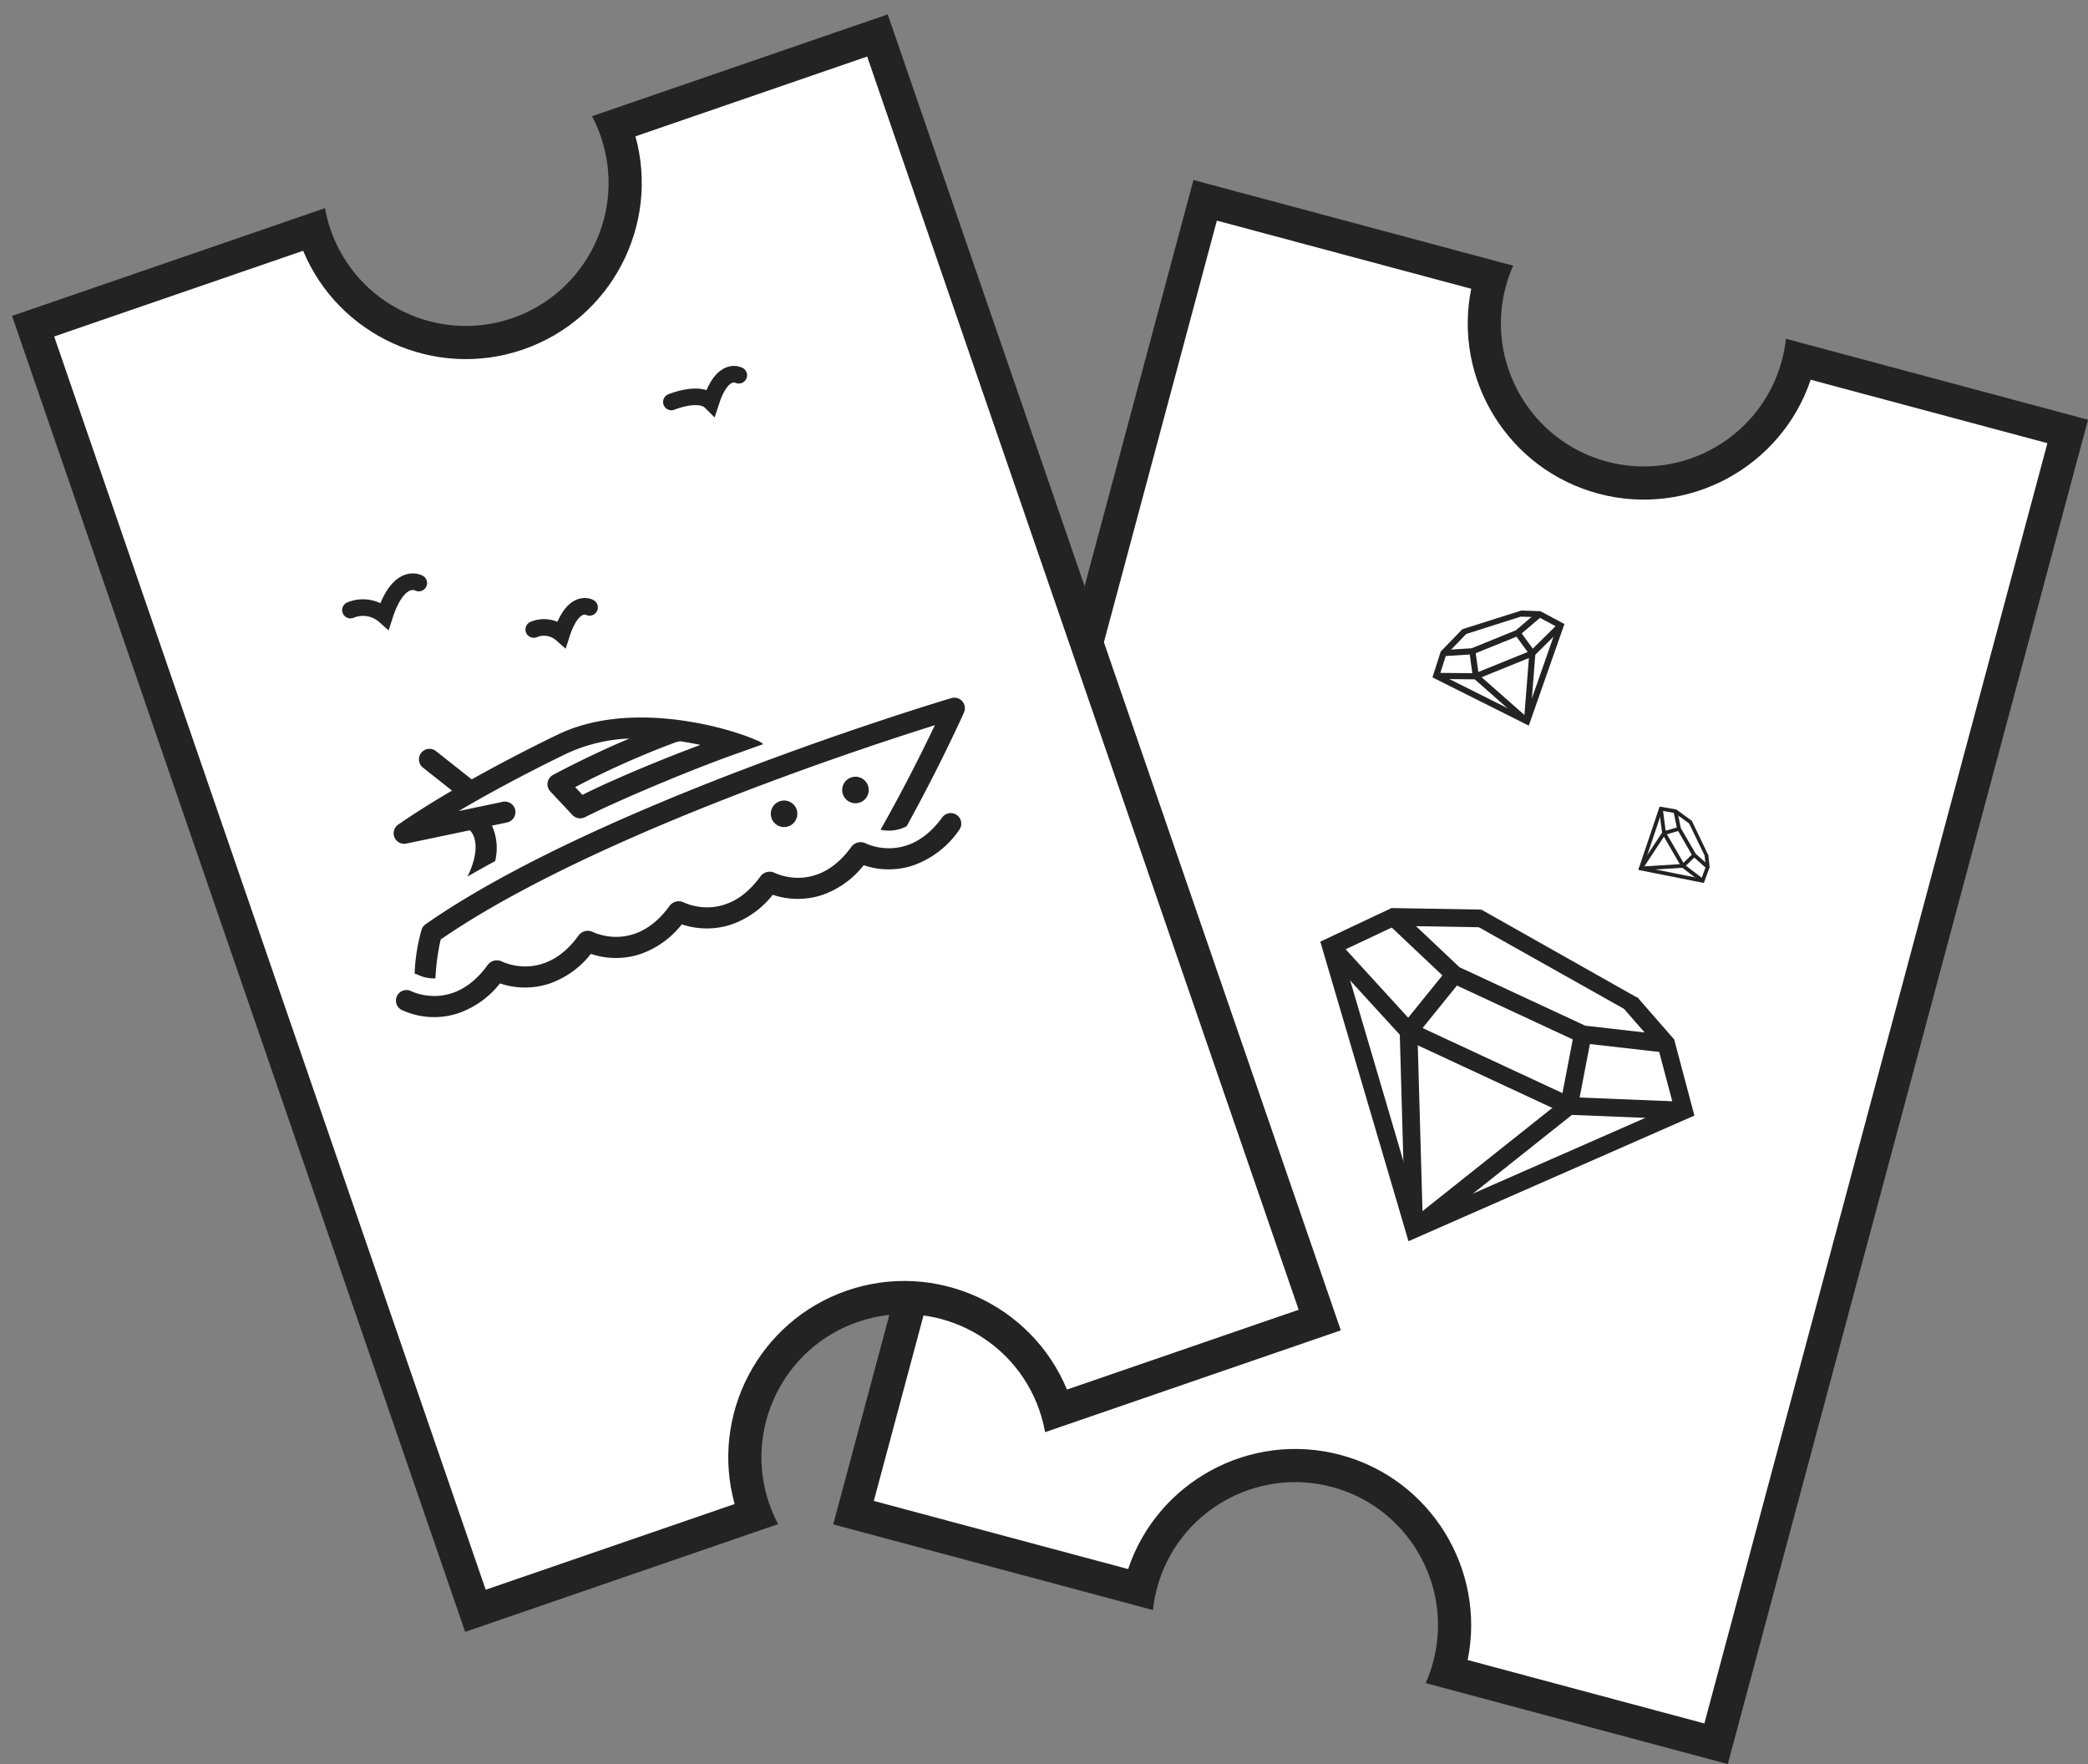 <svg xmlns="http://www.w3.org/2000/svg" width="125.924" height="106.387" viewBox="0 0 125.924 106.387">
    <rect x="0" y="0" width="125.924" height="106.387" fill="#808080" stroke="none"/>
    <defs>
        <style>
            .cls-1{fill:#fff;stroke-linejoin:round}.cls-1,.cls-3{stroke-linecap:round}.cls-2{fill:#232323}.cls-3{fill:none;stroke:#232323}.cls-4,.cls-5{stroke:none}.cls-5{fill:#232323}
        </style>
    </defs>
    <g id="Tiket_Icons" transform="rotate(9 4398.338 -5789.83)">
        <g id="Subtraction_9" class="cls-1">
            <path d="M18.863 82.935L.999 82.933V1h17.863c-.004.111-.006.222-.006.332 0 5.302 4.316 9.617 9.622 9.617 5.302 0 9.616-4.315 9.616-9.617 0-.111-.002-.222-.006-.332h16.765v81.933H38.088c.004-.114.006-.229.006-.343 0-5.305-4.314-9.62-9.616-9.62-5.306 0-9.622 4.315-9.622 9.62 0 .115.003.23.007.345z" class="cls-4" transform="rotate(6 -5362.87 10160.346)"/>
            <path d="M17.876 81.935c.34-5.552 4.965-9.965 10.602-9.965 5.633 0 10.256 4.412 10.596 9.963h14.779V2h-14.78c-.346 5.544-4.966 9.949-10.595 9.949-5.632 0-10.255-4.405-10.6-9.949H1.998v79.934h15.877m2.085 2H-.001V0h19.96c-.067.45-.103.897-.103 1.332 0 4.751 3.868 8.617 8.622 8.617 4.75 0 8.616-3.866 8.616-8.617 0-.45-.034-.898-.104-1.332h18.863v83.933H36.989c.069-.439.105-.89.105-1.343 0-4.753-3.865-8.62-8.616-8.62-4.754 0-8.622 3.867-8.622 8.62 0 .45.036.902.105 1.343v.002z" class="cls-5" transform="rotate(6 -5362.87 10160.346)"/>
        </g>
        <g id="Subtraction_7" class="cls-1">
            <path d="M18.863 82.935L.999 82.933V1h17.863c-.004.111-.006.222-.006.332 0 5.302 4.316 9.617 9.622 9.617 5.302 0 9.616-4.315 9.616-9.617 0-.111-.002-.222-.006-.332h16.765v81.933H38.088c.004-.114.006-.229.006-.343 0-5.305-4.314-9.62-9.616-9.62-5.306 0-9.622 4.315-9.622 9.62 0 .115.003.23.007.345z" class="cls-4" transform="rotate(-28 1756.16 -1614.615)"/>
            <path d="M17.876 81.935c.34-5.552 4.965-9.965 10.602-9.965 5.633 0 10.256 4.412 10.596 9.963h14.779V2h-14.78c-.346 5.544-4.966 9.949-10.595 9.949-5.632 0-10.255-4.405-10.6-9.949H1.998v79.934h15.877m2.085 2H-.001V0h19.96c-.067.45-.103.897-.103 1.332 0 4.751 3.868 8.617 8.622 8.617 4.75 0 8.616-3.866 8.616-8.617 0-.45-.034-.898-.104-1.332h18.863v83.933H36.989c.069-.439.105-.89.105-1.343 0-4.753-3.865-8.62-8.616-8.62-4.754 0-8.622 3.867-8.622 8.62 0 .45.036.902.105 1.343v.002z" class="cls-5" transform="rotate(-28 1756.16 -1614.615)"/>
        </g>
        <g id="Group_20879" transform="rotate(-27 1862.071 -1385.8)">
            <path id="Path_7317" d="M194.056 59.117a.636.636 0 0 0-.566-.384c-.22-.005-22.113-.554-34.373 3.172a.633.633 0 0 0-.322.225 11.321 11.321 0 0 0-1.225 2.4 1.715 1.715 0 0 1 .206.169 2.286 2.286 0 0 0 .9.494 13.02 13.02 0 0 1 1.027-2.135C170 60 187.041 59.929 192.039 59.979c-1.048 1.106-2.871 2.974-5.062 4.983a2.317 2.317 0 0 0 1.175.321 2.42 2.42 0 0 0 .383-.033c3.143-2.94 5.383-5.426 5.411-5.458a.636.636 0 0 0 .11-.675z" class="cls-2" transform="translate(-2.867 -12.047)"/>
            <path id="Path_7318" d="M223.609 67.082a.8.8 0 1 0-.8.8.8.8 0 0 0 .8-.8z" class="cls-2" transform="translate(-43.938 -16.878)"/>
            <path id="Path_7319" d="M236.128 66.984a.8.8 0 1 0-.8.8.8.8 0 0 0 .8-.8z" class="cls-2" transform="translate(-51.918 -16.815)"/>
            <path id="Path_7320" d="M184.261 45.79a1.24 1.24 0 0 0-.25-.283L184 45.5l-.029-.021c-1.247-1.149-6.342-4.684-11.249-4.043-.041.005-2.7.348-5.821.972l-1.547-2.321a.635.635 0 0 0-1.056.7l1.264 1.9c-1.258.274-2.543.591-3.724.945a.635.635 0 0 0 .114 1.239l3.888.421c.005.009.009.018.015.026.024.04.542.97-1.008 2.588q.915-.2 1.874-.374a3.27 3.27 0 0 0 .476-2.094l.947.1a.635.635 0 0 0 .137-1.262l-2.718-.294c3.7-.824 7.275-1.285 7.323-1.292a9.839 9.839 0 0 1 3.821.315c-2.582.213-4.933.639-5.063.664a.634.634 0 0 0-.46.894l.83 1.768a.635.635 0 0 0 .574.365.7.7 0 0 0 .109-.009c2.408-.37 7.122-.744 9.649-.812l1.915-.055c.003-.01.004-.02 0-.03zm-11.3-.431l-.272-.578a52.111 52.111 0 0 1 6.611-.7l.257.021c.389.194.755.393 1.1.591-2.416.099-5.651.355-7.692.666z" class="cls-2" transform="translate(-5.303)"/>
            <path id="Path_7321" d="M187.894 76.931c-2.816 2.069-4.815.153-4.906.063a.691.691 0 0 0-.86-.063c-2.817 2.069-4.816.153-4.906.063a.691.691 0 0 0-.86-.063c-2.816 2.069-4.815.153-4.905.063a.691.691 0 0 0-.86-.063c-2.816 2.068-4.815.153-4.906.064a.692.692 0 0 0-.861-.064c-2.816 2.069-4.815.153-4.905.063a.695.695 0 0 0-.863-.063c-2.816 2.069-4.815.153-4.905.063a.635.635 0 0 0-.9.893 4.63 4.63 0 0 0 3.2 1.27 5.444 5.444 0 0 0 2.957-.934 4.7 4.7 0 0 0 2.811.934 5.446 5.446 0 0 0 2.956-.933 4.7 4.7 0 0 0 2.81.933 5.444 5.444 0 0 0 2.956-.933 4.7 4.7 0 0 0 2.81.933 5.44 5.44 0 0 0 2.956-.933 4.706 4.706 0 0 0 2.81.933 5.441 5.441 0 0 0 2.956-.933 4.706 4.706 0 0 0 2.81.933 5.625 5.625 0 0 0 3.354-1.2.635.635 0 0 0-.751-1.023z" class="cls-2" transform="translate(0 -23.587)"/>
            <path id="Path_7337" d="M152.066 25.423a1.969 1.969 0 0 1 1.854.963c1.639-2.266 2.57-1.241 2.57-1.241" class="cls-3" transform="translate(5.73 5.016)"/>
            <path id="Path_7338" d="M152.066 25.33a1.607 1.607 0 0 1 1.513.786c1.337-1.849 2.1-1.013 2.1-1.013" class="cls-3" transform="translate(15.883 9.637)"/>
            <path id="Path_7339" d="M151.313 25.38s1.816-.147 2.266.736c1.337-1.849 2.1-1.013 2.1-1.013" class="cls-3" transform="translate(28.769 -.896)"/>
        </g>
        <g id="Group_20890" transform="rotate(-11 -951.94 18403.373)">
            <path id="Path_7331" d="M4465 1438.471l-1.067-.007.079-11.931a.531.531 0 0 1 .13-.346l2.886-3.322.805.7-2.756 3.173z" class="cls-2" transform="translate(-63.222 -53.064)"/>
            <path id="Path_7332" d="M4420.853 1405.089l-7.022-.531-9.7-4.932-4.568-5.361.813-.692 4.43 5.2 9.323 4.738 6.81.515z" class="cls-2" transform="translate(-3.14 -25.726)"/>
            <path id="Path_7333" d="M4473.833 1377.6l-5.092-.761-7.765-3.947-3.617-3.664.759-.75 3.495 3.541 7.457 3.789 4.921.736z" class="cls-2" transform="translate(-57.086 -2.302)"/>
            <path id="Path_7334" d="M4467.81 1496.25l-.635-.858 9.433-6.978.938-4.1 1.04.238-.983 4.289a.528.528 0 0 1-.2.31z" class="cls-2" transform="translate(-66.247 -110.417)"/>
            <path id="Path_7335" d="M4400.878 1386.124l-4.685-18.24 4.363-1.875 5.372.279-.055 1.066-5.124-.266-3.295 1.416 4.157 16.18 15.52-6.18-.8-3.5-1.98-2.437.828-.673 2.137 2.63 1.058 4.629z" class="cls-2"/>
            <path id="Path_7336" d="M0 .258L1 0 .981 10.9 0 11.357z" class="cls-2" transform="rotate(-58.658 3419.365 -3236.967)"/>
        </g>
        <g id="Group_20891" transform="rotate(-58 2071.684 4022.037)">
            <path id="Path_7331-2" d="M4464.3 1428.249h-.368l.027-4.116a.185.185 0 0 1 .045-.12l1-1.146.277.241-.951 1.094z" class="cls-2" transform="translate(-66.181 -55.548)"/>
            <path id="Path_7332-2" d="M4406.9 1397.547l-2.422-.183-3.348-1.7-1.576-1.849.28-.239 1.528 1.793 3.216 1.635 2.349.178z" class="cls-2" transform="translate(-3.287 -26.931)"/>
            <path id="Path_7333-2" d="M4463.042 1371.622l-1.756-.263-2.679-1.362-1.248-1.264.262-.259 1.206 1.222 2.573 1.304 1.7.254z" class="cls-2" transform="translate(-59.759 -2.41)"/>
            <path id="Path_7334-2" d="M4467.394 1488.433l-.219-.3 3.254-2.407.324-1.413.359.082-.339 1.479a.182.182 0 0 1-.07.107z" class="cls-2" transform="translate(-69.348 -115.586)"/>
            <path id="Path_7335-2" d="M4397.81 1372.948l-1.616-6.292 1.505-.647 1.853.1-.019.368-1.768-.092-1.137.488 1.434 5.582 5.354-2.132-.275-1.206-.684-.841.286-.232.737.907.365 1.6z" class="cls-2"/>
            <path id="Path_7336-2" d="M0 .089L.346 0 .339 3.759 0 3.918z" class="cls-2" transform="rotate(-58.658 3415.69 -3231.955)"/>
        </g>
        <g id="Group_20892" transform="rotate(24 4418.485 -6825.082)">
            <path id="Path_7331-3" d="M4464.162 1426.207h-.229l.017-2.554a.113.113 0 0 1 .028-.074l.618-.711.172.15-.59.679z" class="cls-2" transform="translate(-66.772 -56.044)"/>
            <path id="Path_7332-3" d="M4404.117 1396.04l-1.5-.114-2.078-1.056-.979-1.148.174-.148.949 1.113 2 1.014 1.458.11z" class="cls-2" transform="translate(-3.316 -27.171)"/>
            <path id="Path_7333-3" d="M4460.887 1370.429l-1.09-.163-1.663-.845-.774-.784.163-.161.749.758 1.6.811 1.053.158z" class="cls-2" transform="translate(-60.293 -2.431)"/>
            <path id="Path_7334-3" d="M4467.311 1486.872l-.136-.184 2.02-1.494.2-.877.223.051-.211.918a.112.112 0 0 1-.043.066z" class="cls-2" transform="translate(-69.968 -116.618)"/>
            <path id="Path_7335-3" d="M4397.2 1370.316l-1-3.905.935-.4 1.15.06-.012.228-1.1-.057-.706.3.89 3.464 3.323-1.323-.171-.749-.424-.522.177-.144.458.563.226.991z" class="cls-2"/>
            <path id="Path_7336-3" d="M0 .055L.215 0v2.333l-.21.1z" class="cls-2" transform="rotate(-58.658 3414.956 -3230.955)"/>
        </g>
    </g>
</svg>
